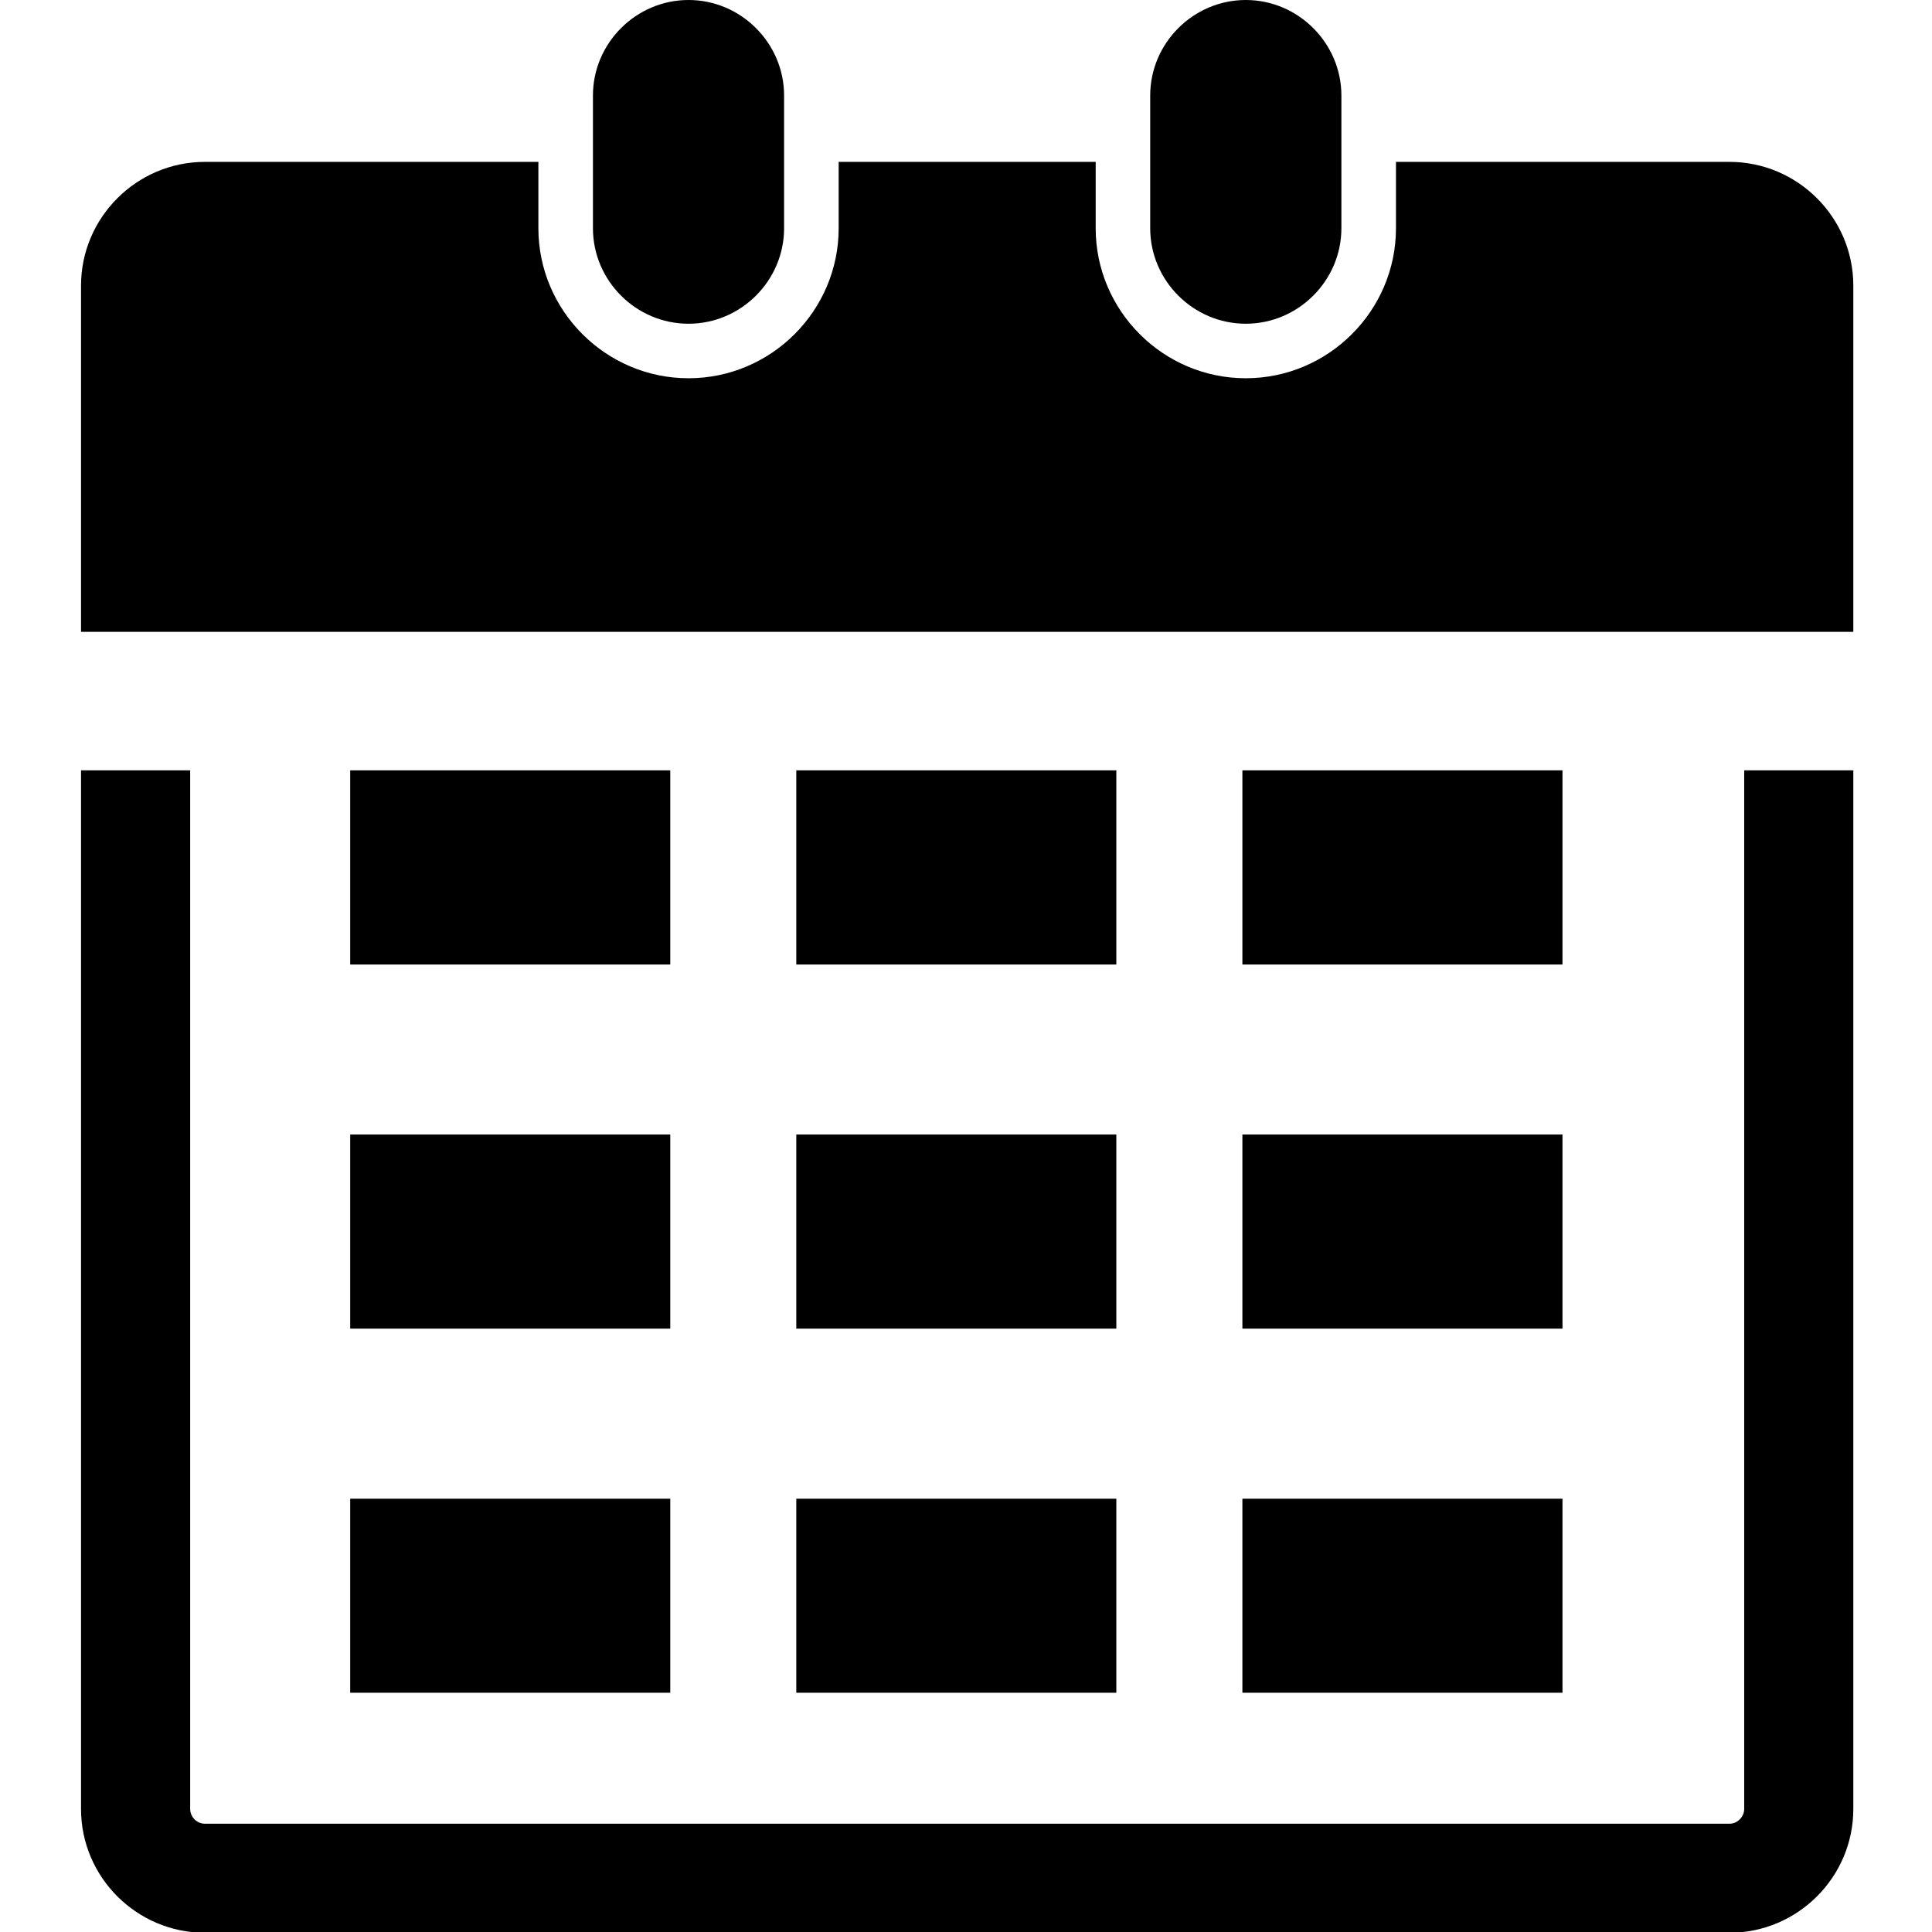 <svg xmlns="http://www.w3.org/2000/svg" xmlns:xlink="http://www.w3.org/1999/xlink" width="500" zoomAndPan="magnify" viewBox="0 0 375 375" height="500" preserveAspectRatio="xMidYMid meet" version="1.0"><path fill="#000000" d="M 39.766 31.422 L 104.5 31.422 L 104.5 44.301 C 104.5 60.32 117.609 73.418 133.641 73.418 C 149.672 73.418 162.785 60.32 162.785 44.301 L 162.785 31.422 L 212.672 31.422 L 212.672 44.301 C 212.672 60.32 225.777 73.418 241.805 73.418 C 257.84 73.418 270.957 60.32 270.957 44.301 L 270.957 31.422 L 335.691 31.422 C 342.305 31.422 348.316 34.121 352.668 38.473 C 357.02 42.816 359.727 48.828 359.727 55.441 L 359.727 122.641 L 15.727 122.641 L 15.727 55.441 C 15.727 48.828 18.434 42.816 22.785 38.473 C 27.137 34.121 33.145 31.422 39.766 31.422 Z M 359.727 149.52 L 359.727 351.125 C 359.727 357.738 357.02 363.754 352.668 368.09 C 348.316 372.438 342.305 375.145 335.691 375.145 L 39.766 375.145 C 33.145 375.145 27.137 372.438 22.785 368.09 C 18.434 363.754 15.727 357.738 15.727 351.125 L 15.727 149.52 L 36.914 149.52 L 36.914 351.125 C 36.914 351.895 37.234 352.605 37.75 353.129 C 38.281 353.656 38.988 353.984 39.766 353.984 L 335.691 353.984 C 336.461 353.984 337.176 353.656 337.695 353.129 C 338.215 352.605 338.547 351.895 338.547 351.125 L 338.547 149.52 Z M 154.559 149.52 L 216.68 149.52 L 216.68 187.211 L 154.559 187.211 Z M 67.973 290.895 L 130.098 290.895 L 130.098 328.562 L 67.973 328.562 Z M 241.148 290.895 L 303.277 290.895 L 303.277 328.562 L 241.148 328.562 Z M 154.559 290.895 L 216.68 290.895 L 216.68 328.562 L 154.559 328.562 Z M 67.973 220.211 L 130.098 220.211 L 130.098 257.887 L 67.973 257.887 Z M 241.148 220.211 L 303.277 220.211 L 303.277 257.887 L 241.148 257.887 Z M 154.559 220.211 L 216.68 220.211 L 216.68 257.887 L 154.559 257.887 Z M 67.973 149.52 L 130.098 149.52 L 130.098 187.211 L 67.973 187.211 Z M 241.148 149.52 L 303.277 149.52 L 303.277 187.211 L 241.148 187.211 Z M 133.641 0 C 123.453 0 115.09 8.371 115.09 18.539 L 115.09 44.301 C 115.09 54.477 123.453 62.836 133.641 62.836 C 143.82 62.836 152.191 54.477 152.191 44.301 L 152.191 18.539 C 152.191 8.371 143.82 0 133.641 0 Z M 241.805 0 C 231.625 0 223.254 8.371 223.254 18.539 L 223.254 44.301 C 223.254 54.477 231.625 62.836 241.805 62.836 C 251.984 62.836 260.363 54.477 260.363 44.301 L 260.363 18.539 C 260.363 8.371 251.984 0 241.805 0 Z M 241.805 0 " fill-opacity="1" fill-rule="nonzero"/></svg>